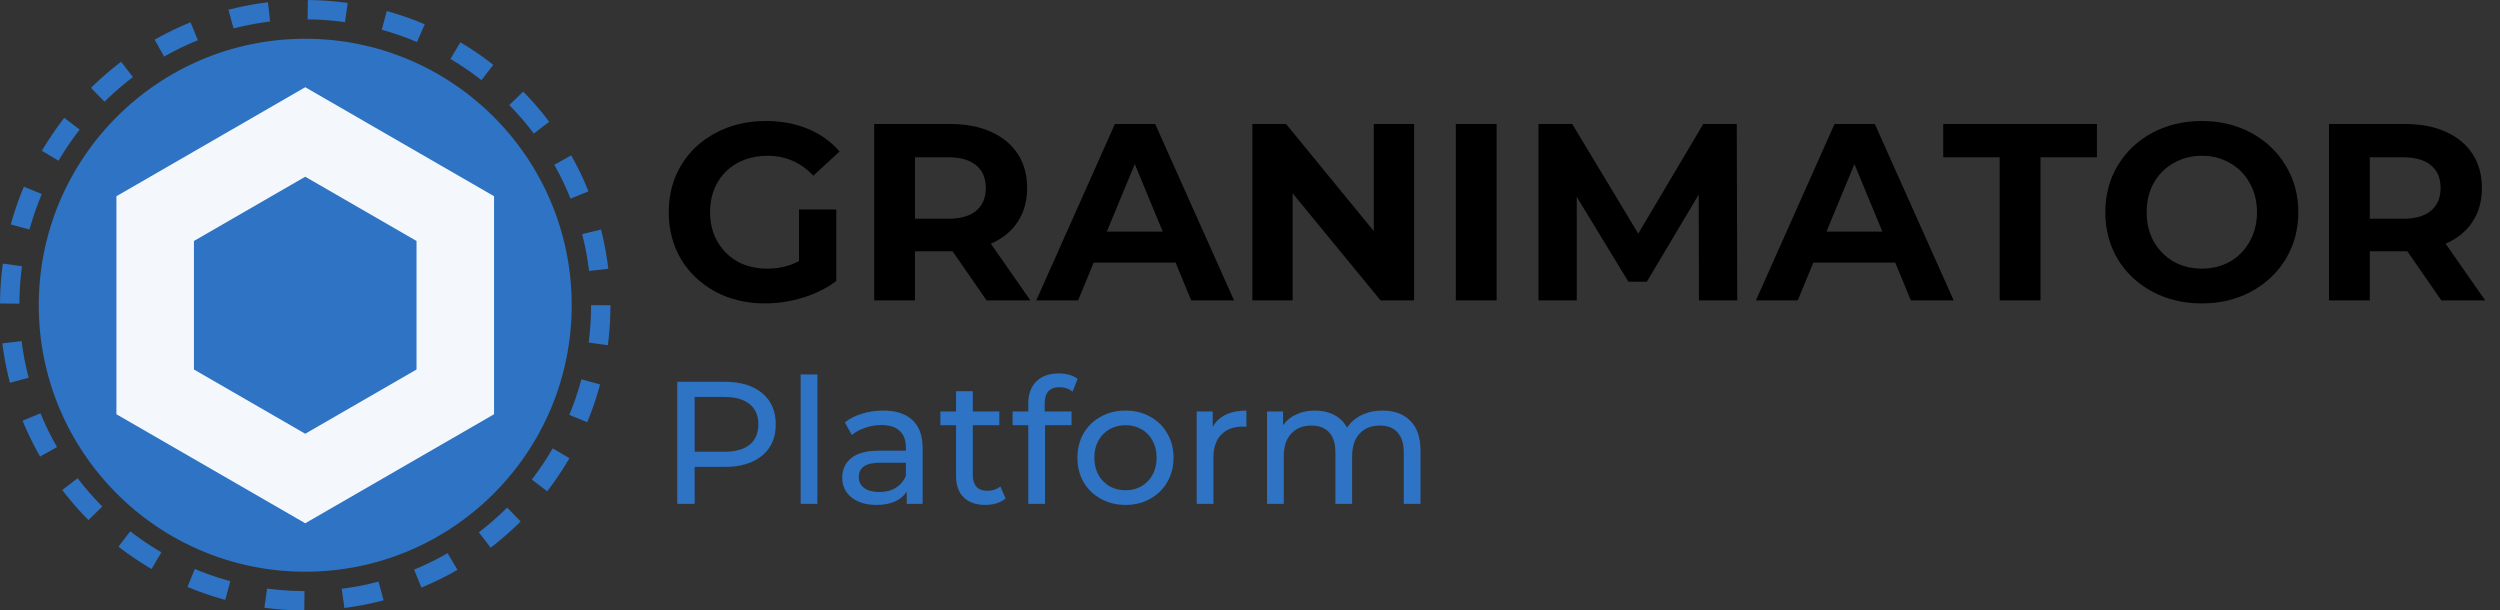 <svg width="258" height="63" viewBox="0 0 258 63" fill="none" xmlns="http://www.w3.org/2000/svg">
<rect x="0" y="0" width="258" height="63" fill="#333333" stroke="none"/>
<circle cx="31.5" cy="31.5" r="27.5" fill="#2E73C4"/>
<circle cx="31.5" cy="31.5" r="30.5" stroke="#2E73C4" stroke-width="2" stroke-dasharray="4 4"/>
<path d="M16.014 22.559L31.5 13.619L46.986 22.559V40.441L31.5 49.381L16.014 40.441V22.559Z" stroke="#F4F8FC" stroke-width="8"/>
<path d="M82.456 21.614H86.304V28.998C85.316 29.743 84.172 30.315 82.872 30.714C81.572 31.113 80.263 31.312 78.946 31.312C77.057 31.312 75.358 30.913 73.85 30.116C72.342 29.301 71.155 28.183 70.288 26.762C69.439 25.323 69.014 23.703 69.014 21.9C69.014 20.097 69.439 18.485 70.288 17.064C71.155 15.625 72.351 14.507 73.876 13.71C75.401 12.895 77.117 12.488 79.024 12.488C80.619 12.488 82.066 12.757 83.366 13.294C84.666 13.831 85.758 14.611 86.642 15.634L83.938 18.13C82.638 16.761 81.069 16.076 79.232 16.076C78.071 16.076 77.039 16.319 76.138 16.804C75.237 17.289 74.535 17.974 74.032 18.858C73.529 19.742 73.278 20.756 73.278 21.9C73.278 23.027 73.529 24.032 74.032 24.916C74.535 25.8 75.228 26.493 76.112 26.996C77.013 27.481 78.036 27.724 79.18 27.724C80.393 27.724 81.485 27.464 82.456 26.944V21.614ZM101.813 31L98.303 25.93H98.095H94.429V31H90.217V12.8H98.095C99.707 12.8 101.102 13.069 102.281 13.606C103.477 14.143 104.395 14.906 105.037 15.894C105.678 16.882 105.999 18.052 105.999 19.404C105.999 20.756 105.669 21.926 105.011 22.914C104.369 23.885 103.451 24.63 102.255 25.15L106.337 31H101.813ZM101.735 19.404C101.735 18.381 101.405 17.601 100.747 17.064C100.088 16.509 99.126 16.232 97.861 16.232H94.429V22.576H97.861C99.126 22.576 100.088 22.299 100.747 21.744C101.405 21.189 101.735 20.409 101.735 19.404ZM121.322 27.1H112.872L111.26 31H106.944L115.056 12.8H119.216L127.354 31H122.934L121.322 27.1ZM119.996 23.902L117.11 16.934L114.224 23.902H119.996ZM145.934 12.8V31H142.476L133.402 19.95V31H129.242V12.8H132.726L141.774 23.85V12.8H145.934ZM150.24 12.8H154.452V31H150.24V12.8ZM175.333 31L175.307 20.08L169.951 29.076H168.053L162.723 20.314V31H158.771V12.8H162.255L169.067 24.11L175.775 12.8H179.233L179.285 31H175.333ZM195.589 27.1H187.139L185.527 31H181.211L189.323 12.8H193.483L201.621 31H197.201L195.589 27.1ZM194.263 23.902L191.377 16.934L188.491 23.902H194.263ZM206.366 16.232H200.542V12.8H216.402V16.232H210.578V31H206.366V16.232ZM227.228 31.312C225.339 31.312 223.631 30.905 222.106 30.09C220.598 29.275 219.411 28.157 218.544 26.736C217.695 25.297 217.27 23.685 217.27 21.9C217.27 20.115 217.695 18.511 218.544 17.09C219.411 15.651 220.598 14.525 222.106 13.71C223.631 12.895 225.339 12.488 227.228 12.488C229.117 12.488 230.816 12.895 232.324 13.71C233.832 14.525 235.019 15.651 235.886 17.09C236.753 18.511 237.186 20.115 237.186 21.9C237.186 23.685 236.753 25.297 235.886 26.736C235.019 28.157 233.832 29.275 232.324 30.09C230.816 30.905 229.117 31.312 227.228 31.312ZM227.228 27.724C228.303 27.724 229.273 27.481 230.14 26.996C231.007 26.493 231.683 25.8 232.168 24.916C232.671 24.032 232.922 23.027 232.922 21.9C232.922 20.773 232.671 19.768 232.168 18.884C231.683 18 231.007 17.315 230.14 16.83C229.273 16.327 228.303 16.076 227.228 16.076C226.153 16.076 225.183 16.327 224.316 16.83C223.449 17.315 222.765 18 222.262 18.884C221.777 19.768 221.534 20.773 221.534 21.9C221.534 23.027 221.777 24.032 222.262 24.916C222.765 25.8 223.449 26.493 224.316 26.996C225.183 27.481 226.153 27.724 227.228 27.724ZM251.947 31L248.437 25.93H248.229H244.563V31H240.351V12.8H248.229C249.841 12.8 251.237 13.069 252.415 13.606C253.611 14.143 254.53 14.906 255.171 15.894C255.813 16.882 256.133 18.052 256.133 19.404C256.133 20.756 255.804 21.926 255.145 22.914C254.504 23.885 253.585 24.63 252.389 25.15L256.471 31H251.947ZM251.869 19.404C251.869 18.381 251.54 17.601 250.881 17.064C250.223 16.509 249.261 16.232 247.995 16.232H244.563V22.576H247.995C249.261 22.576 250.223 22.299 250.881 21.744C251.54 21.189 251.869 20.409 251.869 19.404Z" fill="black"/>
<path d="M74.804 39.4C76.436 39.4 77.72 39.79 78.656 40.57C79.592 41.35 80.06 42.424 80.06 43.792C80.06 45.16 79.592 46.234 78.656 47.014C77.72 47.794 76.436 48.184 74.804 48.184H71.69V52H69.89V39.4H74.804ZM74.75 46.618C75.89 46.618 76.76 46.378 77.36 45.898C77.96 45.406 78.26 44.704 78.26 43.792C78.26 42.88 77.96 42.184 77.36 41.704C76.76 41.212 75.89 40.966 74.75 40.966H71.69V46.618H74.75ZM82.628 38.644H84.356V52H82.628V38.644ZM91.13 42.37C92.45 42.37 93.458 42.694 94.154 43.342C94.862 43.99 95.216 44.956 95.216 46.24V52H93.578V50.74C93.29 51.184 92.876 51.526 92.336 51.766C91.808 51.994 91.178 52.108 90.446 52.108C89.378 52.108 88.52 51.85 87.872 51.334C87.236 50.818 86.918 50.14 86.918 49.3C86.918 48.46 87.224 47.788 87.836 47.284C88.448 46.768 89.42 46.51 90.752 46.51H93.488V46.168C93.488 45.424 93.272 44.854 92.84 44.458C92.408 44.062 91.772 43.864 90.932 43.864C90.368 43.864 89.816 43.96 89.276 44.152C88.736 44.332 88.28 44.578 87.908 44.89L87.188 43.594C87.68 43.198 88.268 42.898 88.952 42.694C89.636 42.478 90.362 42.37 91.13 42.37ZM90.734 50.776C91.394 50.776 91.964 50.632 92.444 50.344C92.924 50.044 93.272 49.624 93.488 49.084V47.752H90.824C89.36 47.752 88.628 48.244 88.628 49.228C88.628 49.708 88.814 50.086 89.186 50.362C89.558 50.638 90.074 50.776 90.734 50.776ZM103.777 51.442C103.525 51.658 103.213 51.826 102.841 51.946C102.469 52.054 102.085 52.108 101.689 52.108C100.729 52.108 99.985 51.85 99.457 51.334C98.929 50.818 98.665 50.08 98.665 49.12V43.882H97.045V42.46H98.665V40.372H100.393V42.46H103.129V43.882H100.393V49.048C100.393 49.564 100.519 49.96 100.771 50.236C101.035 50.512 101.407 50.65 101.887 50.65C102.415 50.65 102.865 50.5 103.237 50.2L103.777 51.442ZM109.359 39.958C108.327 39.958 107.811 40.516 107.811 41.632V42.46H110.583V43.882H107.847V52H106.119V43.882H104.499V42.46H106.119V41.614C106.119 40.666 106.395 39.916 106.947 39.364C107.499 38.812 108.273 38.536 109.269 38.536C109.653 38.536 110.013 38.584 110.349 38.68C110.685 38.776 110.973 38.914 111.213 39.094L110.691 40.408C110.295 40.108 109.851 39.958 109.359 39.958ZM116.158 52.108C115.21 52.108 114.358 51.898 113.602 51.478C112.846 51.058 112.252 50.482 111.82 49.75C111.4 49.006 111.19 48.166 111.19 47.23C111.19 46.294 111.4 45.46 111.82 44.728C112.252 43.984 112.846 43.408 113.602 43C114.358 42.58 115.21 42.37 116.158 42.37C117.106 42.37 117.952 42.58 118.696 43C119.452 43.408 120.04 43.984 120.46 44.728C120.892 45.46 121.108 46.294 121.108 47.23C121.108 48.166 120.892 49.006 120.46 49.75C120.04 50.482 119.452 51.058 118.696 51.478C117.952 51.898 117.106 52.108 116.158 52.108ZM116.158 50.596C116.77 50.596 117.316 50.458 117.796 50.182C118.288 49.894 118.672 49.498 118.948 48.994C119.224 48.478 119.362 47.89 119.362 47.23C119.362 46.57 119.224 45.988 118.948 45.484C118.672 44.968 118.288 44.572 117.796 44.296C117.316 44.02 116.77 43.882 116.158 43.882C115.546 43.882 114.994 44.02 114.502 44.296C114.022 44.572 113.638 44.968 113.35 45.484C113.074 45.988 112.936 46.57 112.936 47.23C112.936 47.89 113.074 48.478 113.35 48.994C113.638 49.498 114.022 49.894 114.502 50.182C114.994 50.458 115.546 50.596 116.158 50.596ZM125.153 44.062C125.453 43.51 125.897 43.09 126.485 42.802C127.073 42.514 127.787 42.37 128.627 42.37V44.044C128.531 44.032 128.399 44.026 128.231 44.026C127.295 44.026 126.557 44.308 126.017 44.872C125.489 45.424 125.225 46.216 125.225 47.248V52H123.497V42.46H125.153V44.062ZM142.691 42.37C143.891 42.37 144.839 42.718 145.535 43.414C146.243 44.11 146.597 45.142 146.597 46.51V52H144.869V46.708C144.869 45.784 144.653 45.088 144.221 44.62C143.801 44.152 143.195 43.918 142.403 43.918C141.527 43.918 140.831 44.194 140.315 44.746C139.799 45.286 139.541 46.066 139.541 47.086V52H137.813V46.708C137.813 45.784 137.597 45.088 137.165 44.62C136.745 44.152 136.139 43.918 135.347 43.918C134.471 43.918 133.775 44.194 133.259 44.746C132.743 45.286 132.485 46.066 132.485 47.086V52H130.757V42.46H132.413V43.882C132.761 43.39 133.217 43.018 133.781 42.766C134.345 42.502 134.987 42.37 135.707 42.37C136.451 42.37 137.111 42.52 137.687 42.82C138.263 43.12 138.707 43.558 139.019 44.134C139.379 43.582 139.877 43.15 140.513 42.838C141.161 42.526 141.887 42.37 142.691 42.37Z" fill="#2E73C4"/>
</svg>
